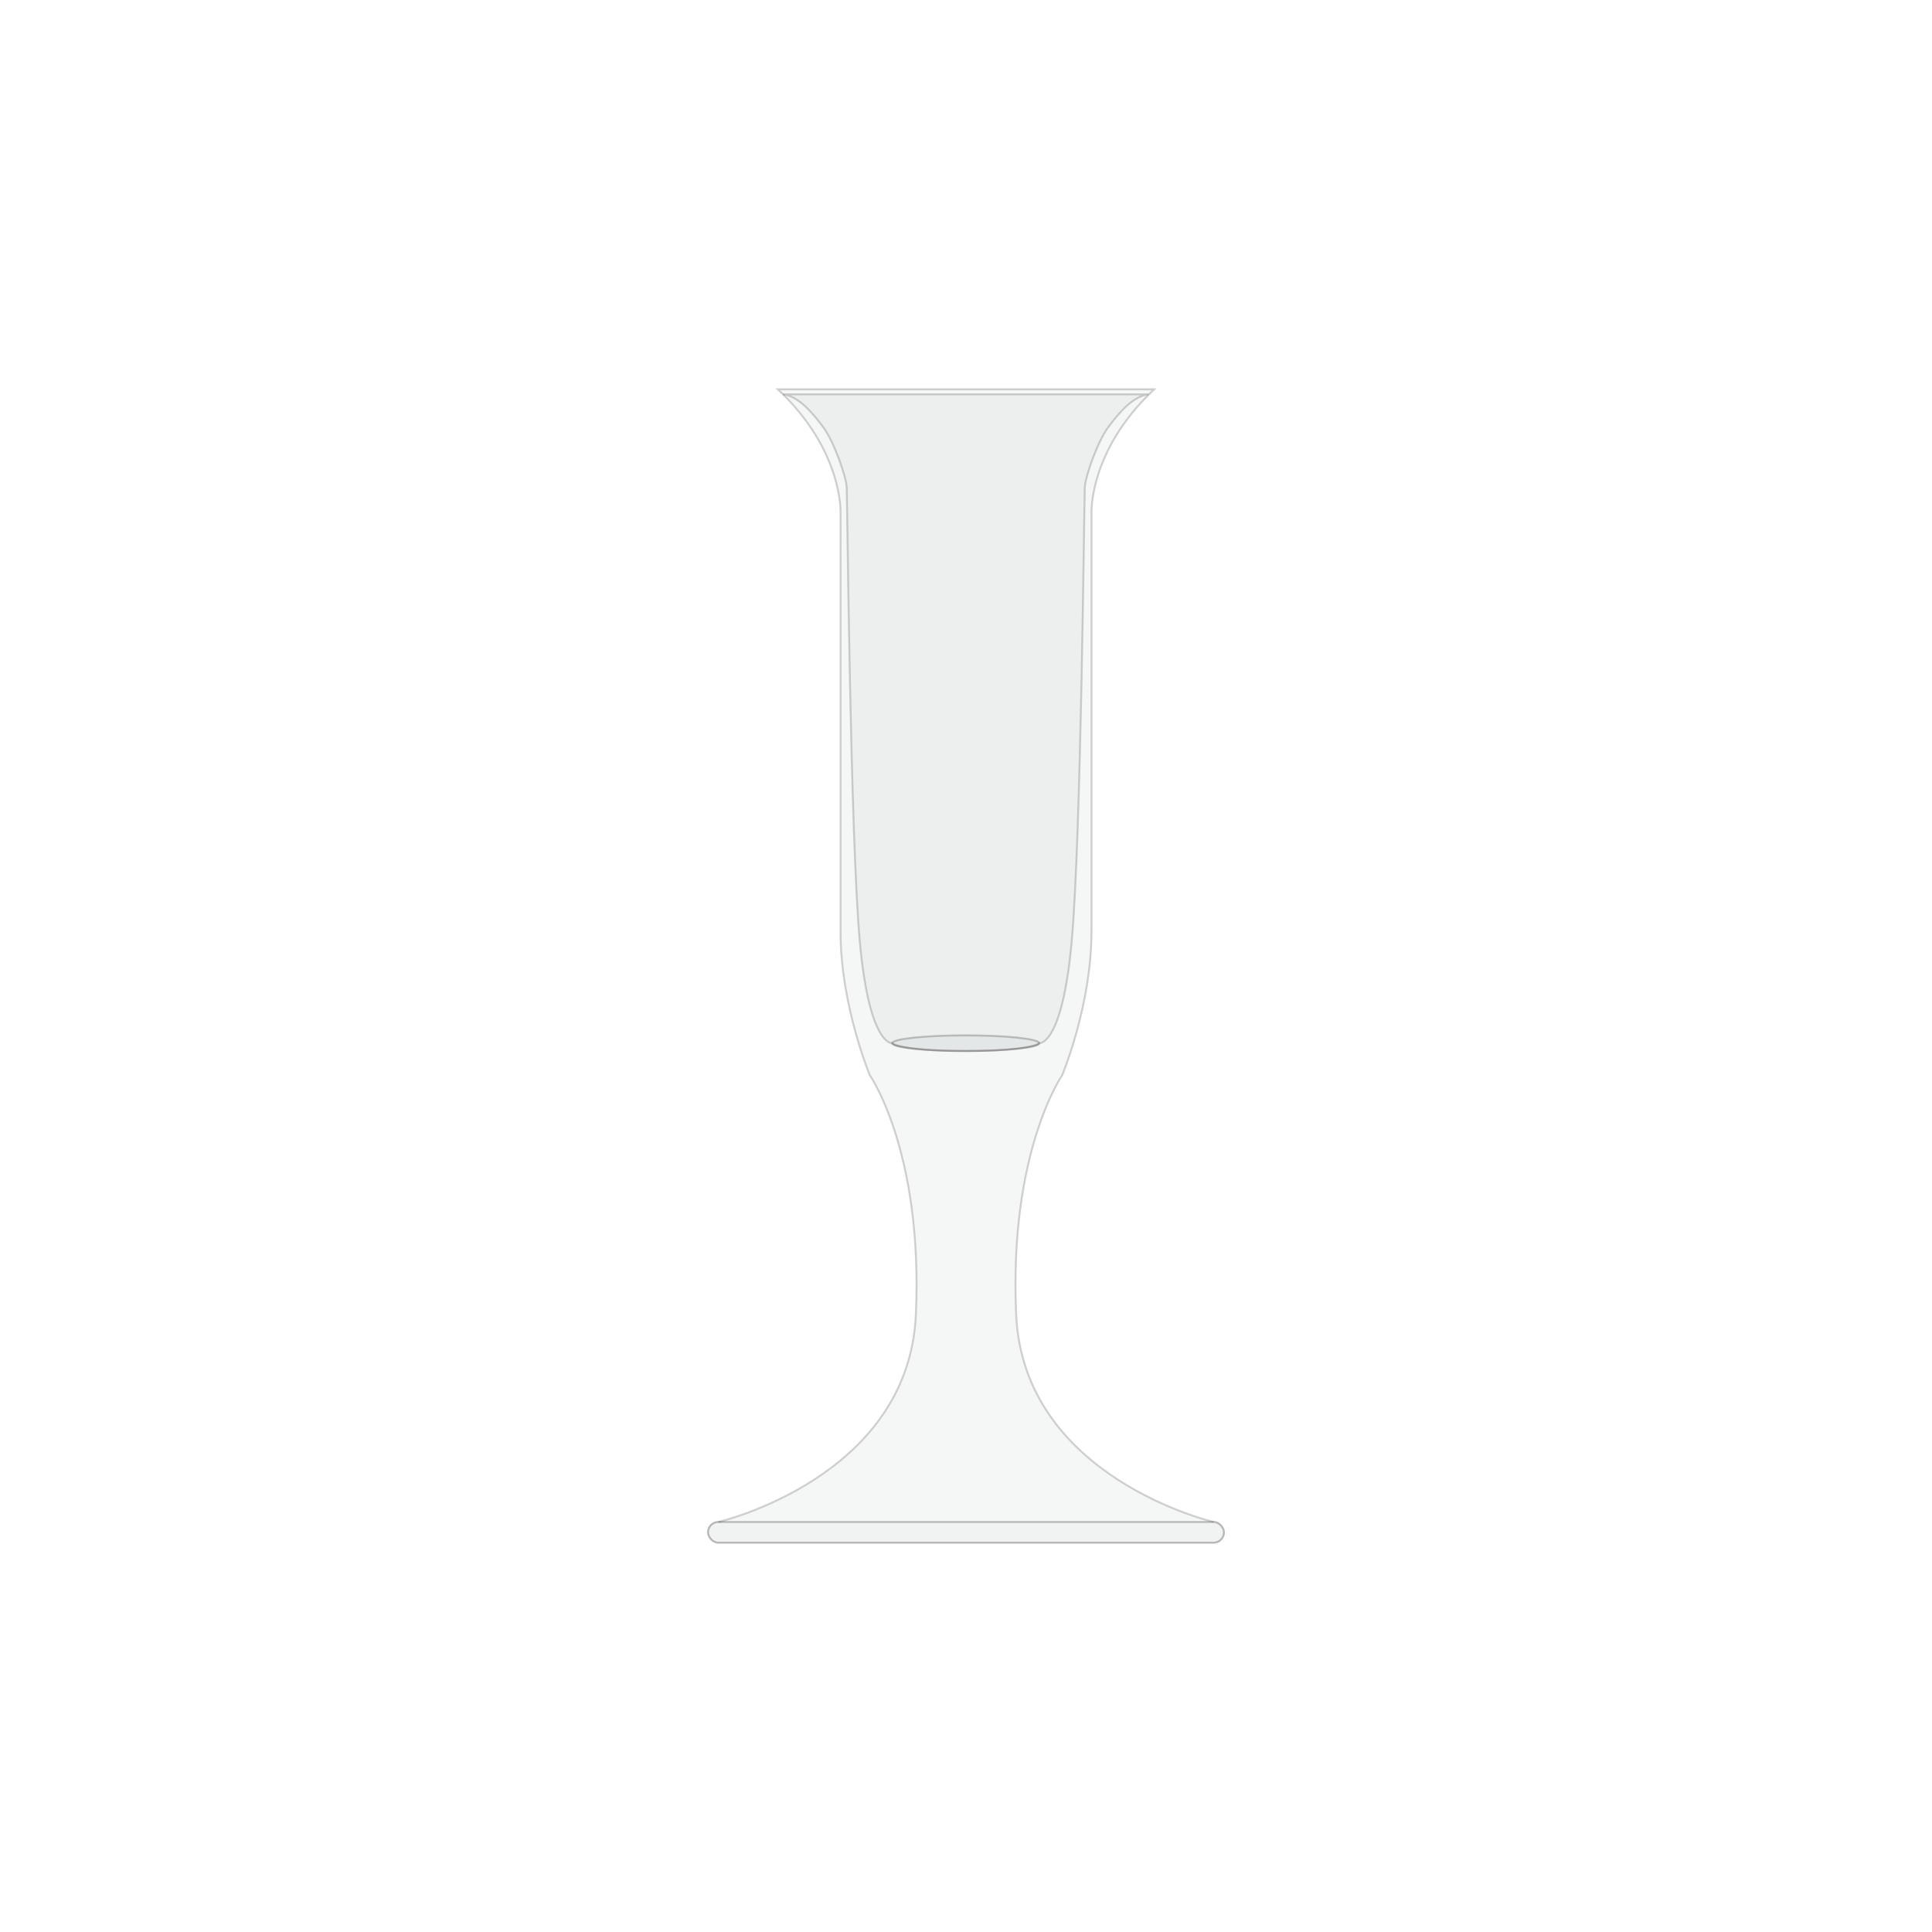 <?xml version="1.0" encoding="UTF-8"?><svg id="pousse_cafe_glass" xmlns="http://www.w3.org/2000/svg" viewBox="0 0 1000 1000"><defs><style>.cls-1{opacity:.2;}.cls-1,.cls-2{fill:#d1d3d4;stroke:#231f20;stroke-miterlimit:10;}.cls-2{opacity:.3;}</style></defs><rect class="cls-2" x="366.46" y="787.75" width="267.07" height="10.76" rx="5.38" ry="5.38"/><path class="cls-1" d="m628.16,787.75s-98.39-22.8-102.18-107.24c-3.79-84.44,23.82-123.95,23.82-123.95,0,0,15.16-36.27,15.16-74.15,0-37.89,0-216.51,0-216.51,0,0-1.62-32.48,32.48-64.41h-194.86c34.1,31.93,32.48,64.41,32.48,64.41v216.51c0,37.89,15.16,74.15,15.16,74.15,0,0,27.6,39.51,23.82,123.95s-102.18,107.24-102.18,107.24"/><ellipse class="cls-2" cx="499.86" cy="539.95" rx="38.06" ry="4.04"/><path class="cls-1" d="m405.28,204.1c8.06,1.01,15.24,9.5,20.81,16.99,5.57,7.48,11.94,25.59,12.16,31.34.38,10.11,1.89,181.52,6.82,235.33s16.74,52.19,16.74,52.19c0,0,4.02,4.04,38.06,4.04s38.06-4.04,38.06-4.04c0,0,11.81,1.62,16.74-52.19,4.93-53.81,6.44-225.23,6.82-235.33.22-5.75,6.59-23.86,12.16-31.34,5.57-7.48,12.75-15.97,20.81-16.99h-189.17Z"/></svg>
